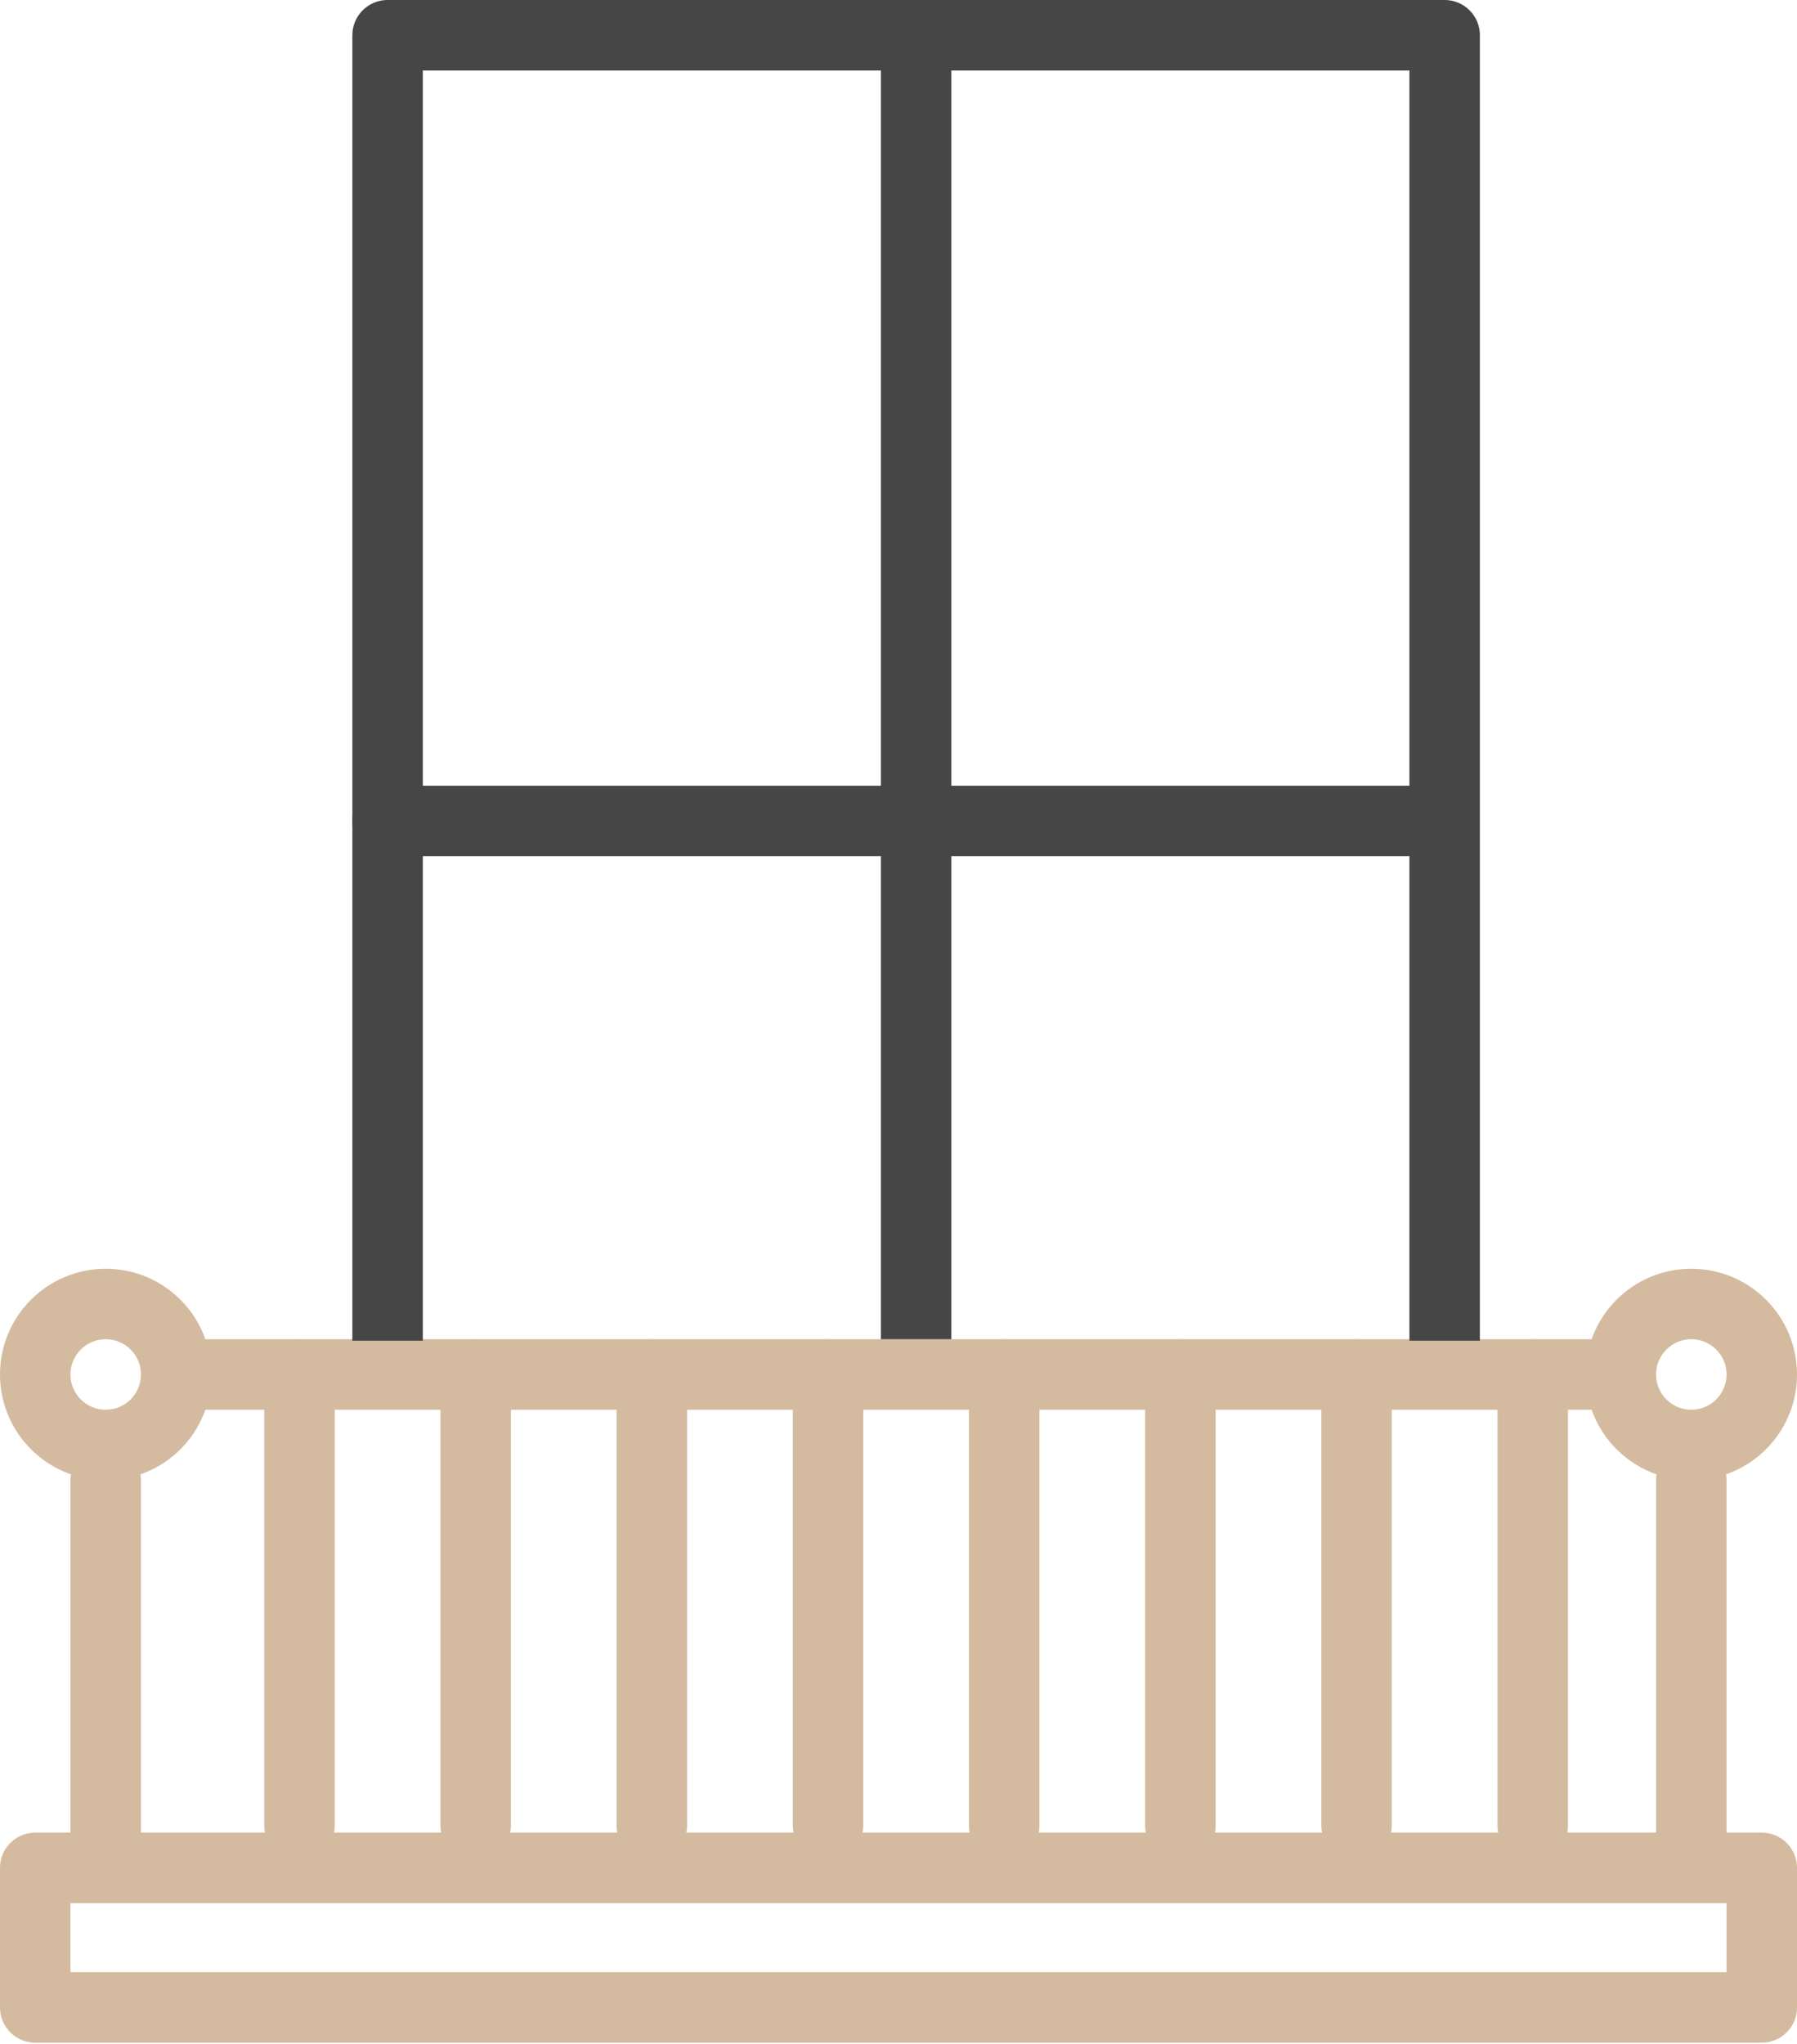 
<svg width="51px" height="58px" viewBox="0 0 51 58" version="1.1" xmlns="http://www.w3.org/2000/svg" xmlns:xlink="http://www.w3.org/1999/xlink">
    <g id="Page-1" stroke="none" stroke-width="1" fill="none" fill-rule="evenodd" stroke-linejoin="round">
        <g id="Group-4" transform="translate(1, 1)" stroke-width="2">
            <circle id="Oval" stroke="#D4BB9F" stroke-linecap="round" cx="2" cy="38" r="2"></circle>
            <circle id="Oval-Copy-4" stroke="#D4BB9F" stroke-linecap="round" cx="47" cy="38" r="2"></circle>
            <path d="M4,38 L45,38" id="Path-5" stroke="#D4BB9F" stroke-linecap="round"></path>
            <path d="M7.5,38 L7.5,50.798" id="Path-6" stroke="#D4BB9F" stroke-linecap="round"></path>
            <path d="M2,41 L2,52" id="Path-6-Copy-8" stroke="#D4BB9F" stroke-linecap="round"></path>
            <path d="M47,41 L47,52" id="Path-6-Copy-9" stroke="#D4BB9F" stroke-linecap="round"></path>
            <path d="M12.5,38 L12.5,50.798" id="Path-6-Copy" stroke="#D4BB9F" stroke-linecap="round"></path>
            <path d="M17.5,38 L17.5,50.798" id="Path-6-Copy-2" stroke="#D4BB9F" stroke-linecap="round"></path>
            <path d="M22.5,38 L22.5,50.798" id="Path-6-Copy-3" stroke="#D4BB9F" stroke-linecap="round"></path>
            <path d="M27.5,38 L27.5,50.798" id="Path-6-Copy-4" stroke="#D4BB9F" stroke-linecap="round"></path>
            <path d="M32.5,38 L32.5,50.798" id="Path-6-Copy-5" stroke="#D4BB9F" stroke-linecap="round"></path>
            <path d="M37.5,38 L37.5,50.798" id="Path-6-Copy-6" stroke="#D4BB9F" stroke-linecap="round"></path>
            <path d="M42.5,38 L42.5,50.798" id="Path-6-Copy-7" stroke="#D4BB9F" stroke-linecap="round"></path>
            <polyline id="Path-7" stroke="#464646" points="10 37.042 10 0 40 0 40 37.042"></polyline>
            <path d="M25,1 L25,36" id="Line_41" stroke="#464646" stroke-linecap="square"></path>
            <path d="M10,22.294 L39,22.294" id="Line_42" stroke="#464646" stroke-linecap="round"></path>
            <polygon id="Path-8" stroke="#D4BB9F" stroke-linecap="round" points="0 52 49 52 49 55.96 0 55.96"></polygon>
        </g>
    </g>
</svg>